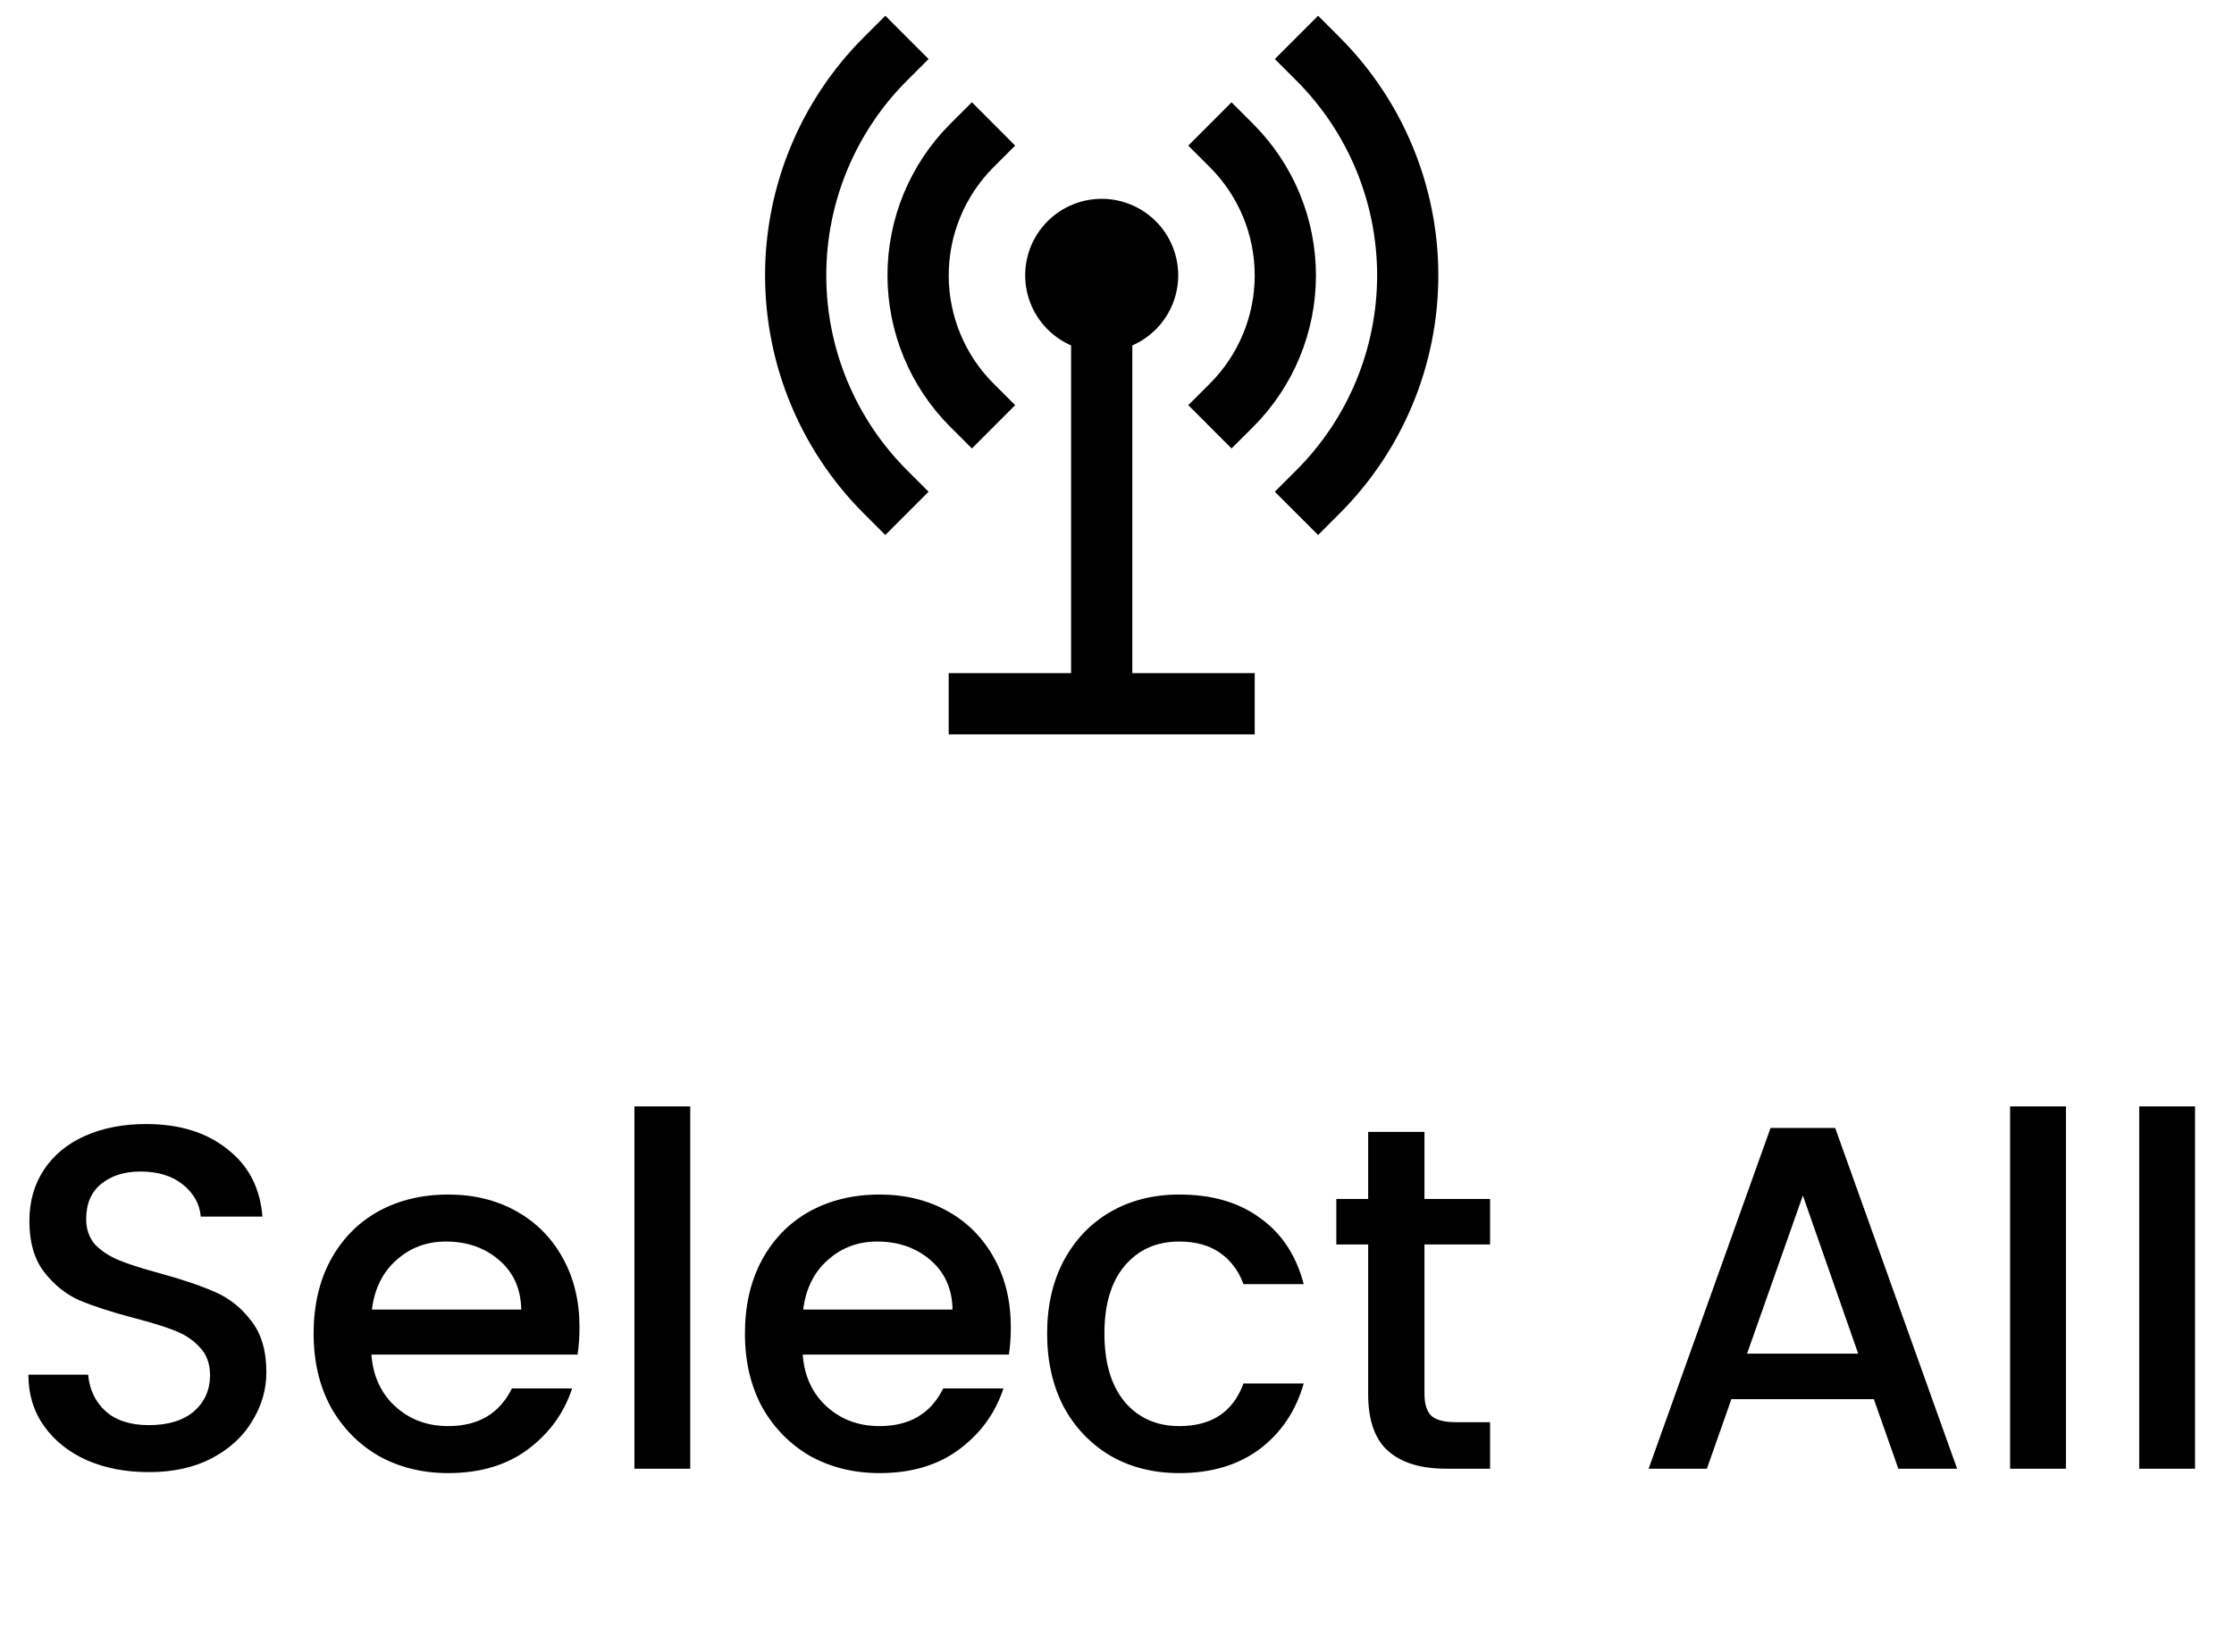 <svg width="73" height="54" viewBox="0 0 73 54" fill="none" xmlns="http://www.w3.org/2000/svg">    <path d="M4.864 48.112C4.117 48.112 3.445 47.984 2.848 47.728C2.251 47.461 1.781 47.088 1.44 46.608C1.099 46.128 0.928 45.568 0.928 44.928H2.88C2.923 45.408 3.109 45.803 3.44 46.112C3.781 46.421 4.256 46.576 4.864 46.576C5.493 46.576 5.984 46.427 6.336 46.128C6.688 45.819 6.864 45.424 6.864 44.944C6.864 44.571 6.752 44.267 6.528 44.032C6.315 43.797 6.043 43.616 5.712 43.488C5.392 43.36 4.944 43.221 4.368 43.072C3.643 42.88 3.051 42.688 2.592 42.496C2.144 42.293 1.76 41.984 1.44 41.568C1.12 41.152 0.96 40.597 0.96 39.904C0.96 39.264 1.12 38.704 1.44 38.224C1.76 37.744 2.208 37.376 2.784 37.12C3.36 36.864 4.027 36.736 4.784 36.736C5.861 36.736 6.741 37.008 7.424 37.552C8.117 38.085 8.501 38.821 8.576 39.76H6.56C6.528 39.355 6.336 39.008 5.984 38.72C5.632 38.432 5.168 38.288 4.592 38.288C4.069 38.288 3.643 38.421 3.312 38.688C2.981 38.955 2.816 39.339 2.816 39.84C2.816 40.181 2.917 40.464 3.12 40.688C3.333 40.901 3.6 41.072 3.92 41.2C4.24 41.328 4.677 41.467 5.232 41.616C5.968 41.819 6.565 42.021 7.024 42.224C7.493 42.427 7.888 42.741 8.208 43.168C8.539 43.584 8.704 44.144 8.704 44.848C8.704 45.413 8.549 45.947 8.24 46.448C7.941 46.949 7.499 47.355 6.912 47.664C6.336 47.963 5.653 48.112 4.864 48.112ZM18.936 43.376C18.936 43.707 18.915 44.005 18.872 44.272H12.136C12.19 44.976 12.451 45.541 12.92 45.968C13.39 46.395 13.966 46.608 14.648 46.608C15.63 46.608 16.323 46.197 16.728 45.376H18.696C18.43 46.187 17.944 46.853 17.24 47.376C16.547 47.888 15.683 48.144 14.648 48.144C13.806 48.144 13.048 47.957 12.376 47.584C11.715 47.2 11.192 46.667 10.808 45.984C10.435 45.291 10.248 44.491 10.248 43.584C10.248 42.677 10.43 41.883 10.792 41.2C11.166 40.507 11.683 39.973 12.344 39.6C13.016 39.227 13.784 39.04 14.648 39.04C15.48 39.04 16.222 39.221 16.872 39.584C17.523 39.947 18.03 40.459 18.392 41.12C18.755 41.771 18.936 42.523 18.936 43.376ZM17.032 42.8C17.022 42.128 16.782 41.589 16.312 41.184C15.843 40.779 15.262 40.576 14.568 40.576C13.939 40.576 13.4 40.779 12.952 41.184C12.504 41.579 12.238 42.117 12.152 42.8H17.032ZM22.555 36.16V48H20.731V36.16H22.555ZM33.03 43.376C33.03 43.707 33.009 44.005 32.966 44.272H26.23C26.283 44.976 26.545 45.541 27.014 45.968C27.483 46.395 28.059 46.608 28.742 46.608C29.723 46.608 30.417 46.197 30.822 45.376H32.79C32.523 46.187 32.038 46.853 31.334 47.376C30.641 47.888 29.777 48.144 28.742 48.144C27.899 48.144 27.142 47.957 26.47 47.584C25.809 47.2 25.286 46.667 24.902 45.984C24.529 45.291 24.342 44.491 24.342 43.584C24.342 42.677 24.523 41.883 24.886 41.2C25.259 40.507 25.777 39.973 26.438 39.6C27.11 39.227 27.878 39.04 28.742 39.04C29.574 39.04 30.315 39.221 30.966 39.584C31.617 39.947 32.123 40.459 32.486 41.12C32.849 41.771 33.03 42.523 33.03 43.376ZM31.126 42.8C31.115 42.128 30.875 41.589 30.406 41.184C29.937 40.779 29.355 40.576 28.662 40.576C28.033 40.576 27.494 40.779 27.046 41.184C26.598 41.579 26.331 42.117 26.246 42.8H31.126ZM34.217 43.584C34.217 42.677 34.398 41.883 34.761 41.2C35.134 40.507 35.646 39.973 36.297 39.6C36.948 39.227 37.694 39.04 38.537 39.04C39.604 39.04 40.484 39.296 41.177 39.808C41.881 40.309 42.356 41.029 42.601 41.968H40.633C40.473 41.531 40.217 41.189 39.865 40.944C39.513 40.699 39.07 40.576 38.537 40.576C37.79 40.576 37.193 40.843 36.745 41.376C36.308 41.899 36.089 42.635 36.089 43.584C36.089 44.533 36.308 45.275 36.745 45.808C37.193 46.341 37.79 46.608 38.537 46.608C39.593 46.608 40.292 46.144 40.633 45.216H42.601C42.345 46.112 41.865 46.827 41.161 47.36C40.457 47.883 39.582 48.144 38.537 48.144C37.694 48.144 36.948 47.957 36.297 47.584C35.646 47.2 35.134 46.667 34.761 45.984C34.398 45.291 34.217 44.491 34.217 43.584ZM46.547 40.672V45.552C46.547 45.883 46.621 46.123 46.771 46.272C46.931 46.411 47.197 46.48 47.571 46.48H48.691V48H47.251C46.429 48 45.8 47.808 45.363 47.424C44.925 47.04 44.707 46.416 44.707 45.552V40.672H43.667V39.184H44.707V36.992H46.547V39.184H48.691V40.672H46.547ZM61.232 45.728H56.576L55.776 48H53.872L57.856 36.864H59.968L63.952 48H62.032L61.232 45.728ZM60.72 44.24L58.912 39.072L57.088 44.24H60.72ZM67.508 36.16V48H65.684V36.16H67.508ZM71.727 36.16V48H69.903V36.16H71.727Z"          fill="black"/>    <path d="M43.071 17.485L41.657 16.071L42.364 15.364C43.2 14.528 43.863 13.536 44.315 12.444C44.767 11.352 45 10.182 45 9C45 7.818 44.767 6.648 44.315 5.556C43.863 4.464 43.2 3.472 42.364 2.636L41.657 1.929L43.071 0.515L43.778 1.222C45.841 3.285 47 6.083 47 9C47 11.917 45.841 14.715 43.778 16.778L43.071 17.485Z"          fill="black"/>    <path d="M40.242 14.656L38.829 13.241L39.536 12.535C40.474 11.597 41 10.326 41 9C41 7.674 40.474 6.403 39.536 5.465L38.829 4.759L40.242 3.344L40.95 4.051C41.6 4.701 42.116 5.473 42.468 6.322C42.819 7.171 43.001 8.082 43.001 9.001C43.001 9.92 42.819 10.831 42.468 11.68C42.116 12.529 41.6 13.301 40.95 13.951L40.242 14.656Z"          fill="black"/>    <path d="M28.929 17.485L28.222 16.778C26.159 14.715 25 11.917 25 9C25 6.083 26.159 3.285 28.222 1.222L28.929 0.515L30.343 1.929L29.636 2.636C28.8 3.472 28.137 4.464 27.685 5.556C27.232 6.648 27 7.818 27 9C27 10.182 27.232 11.352 27.685 12.444C28.137 13.536 28.8 14.528 29.636 15.364L30.343 16.071L28.929 17.485Z"          fill="black"/>    <path d="M31.759 14.656L31.05 13.949C30.4 13.299 29.885 12.527 29.533 11.678C29.181 10.829 29 9.918 29 8.999C29 8.08 29.181 7.169 29.533 6.32C29.885 5.471 30.4 4.699 31.05 4.049L31.759 3.342L33.172 4.759L32.465 5.465C31.527 6.403 31.001 7.674 31.001 9C31.001 10.326 31.527 11.597 32.465 12.535L33.172 13.241L31.759 14.656Z"          fill="black"/>    <path d="M37 22V11.289C37.526 11.059 37.958 10.655 38.221 10.145C38.485 9.635 38.565 9.049 38.447 8.487C38.33 7.925 38.023 7.42 37.577 7.058C37.131 6.696 36.574 6.498 36 6.498C35.426 6.498 34.869 6.696 34.423 7.058C33.977 7.42 33.67 7.925 33.553 8.487C33.435 9.049 33.515 9.635 33.779 10.145C34.042 10.655 34.474 11.059 35 11.289V22H31V24H41V22H37Z"          fill="black"/></svg>
